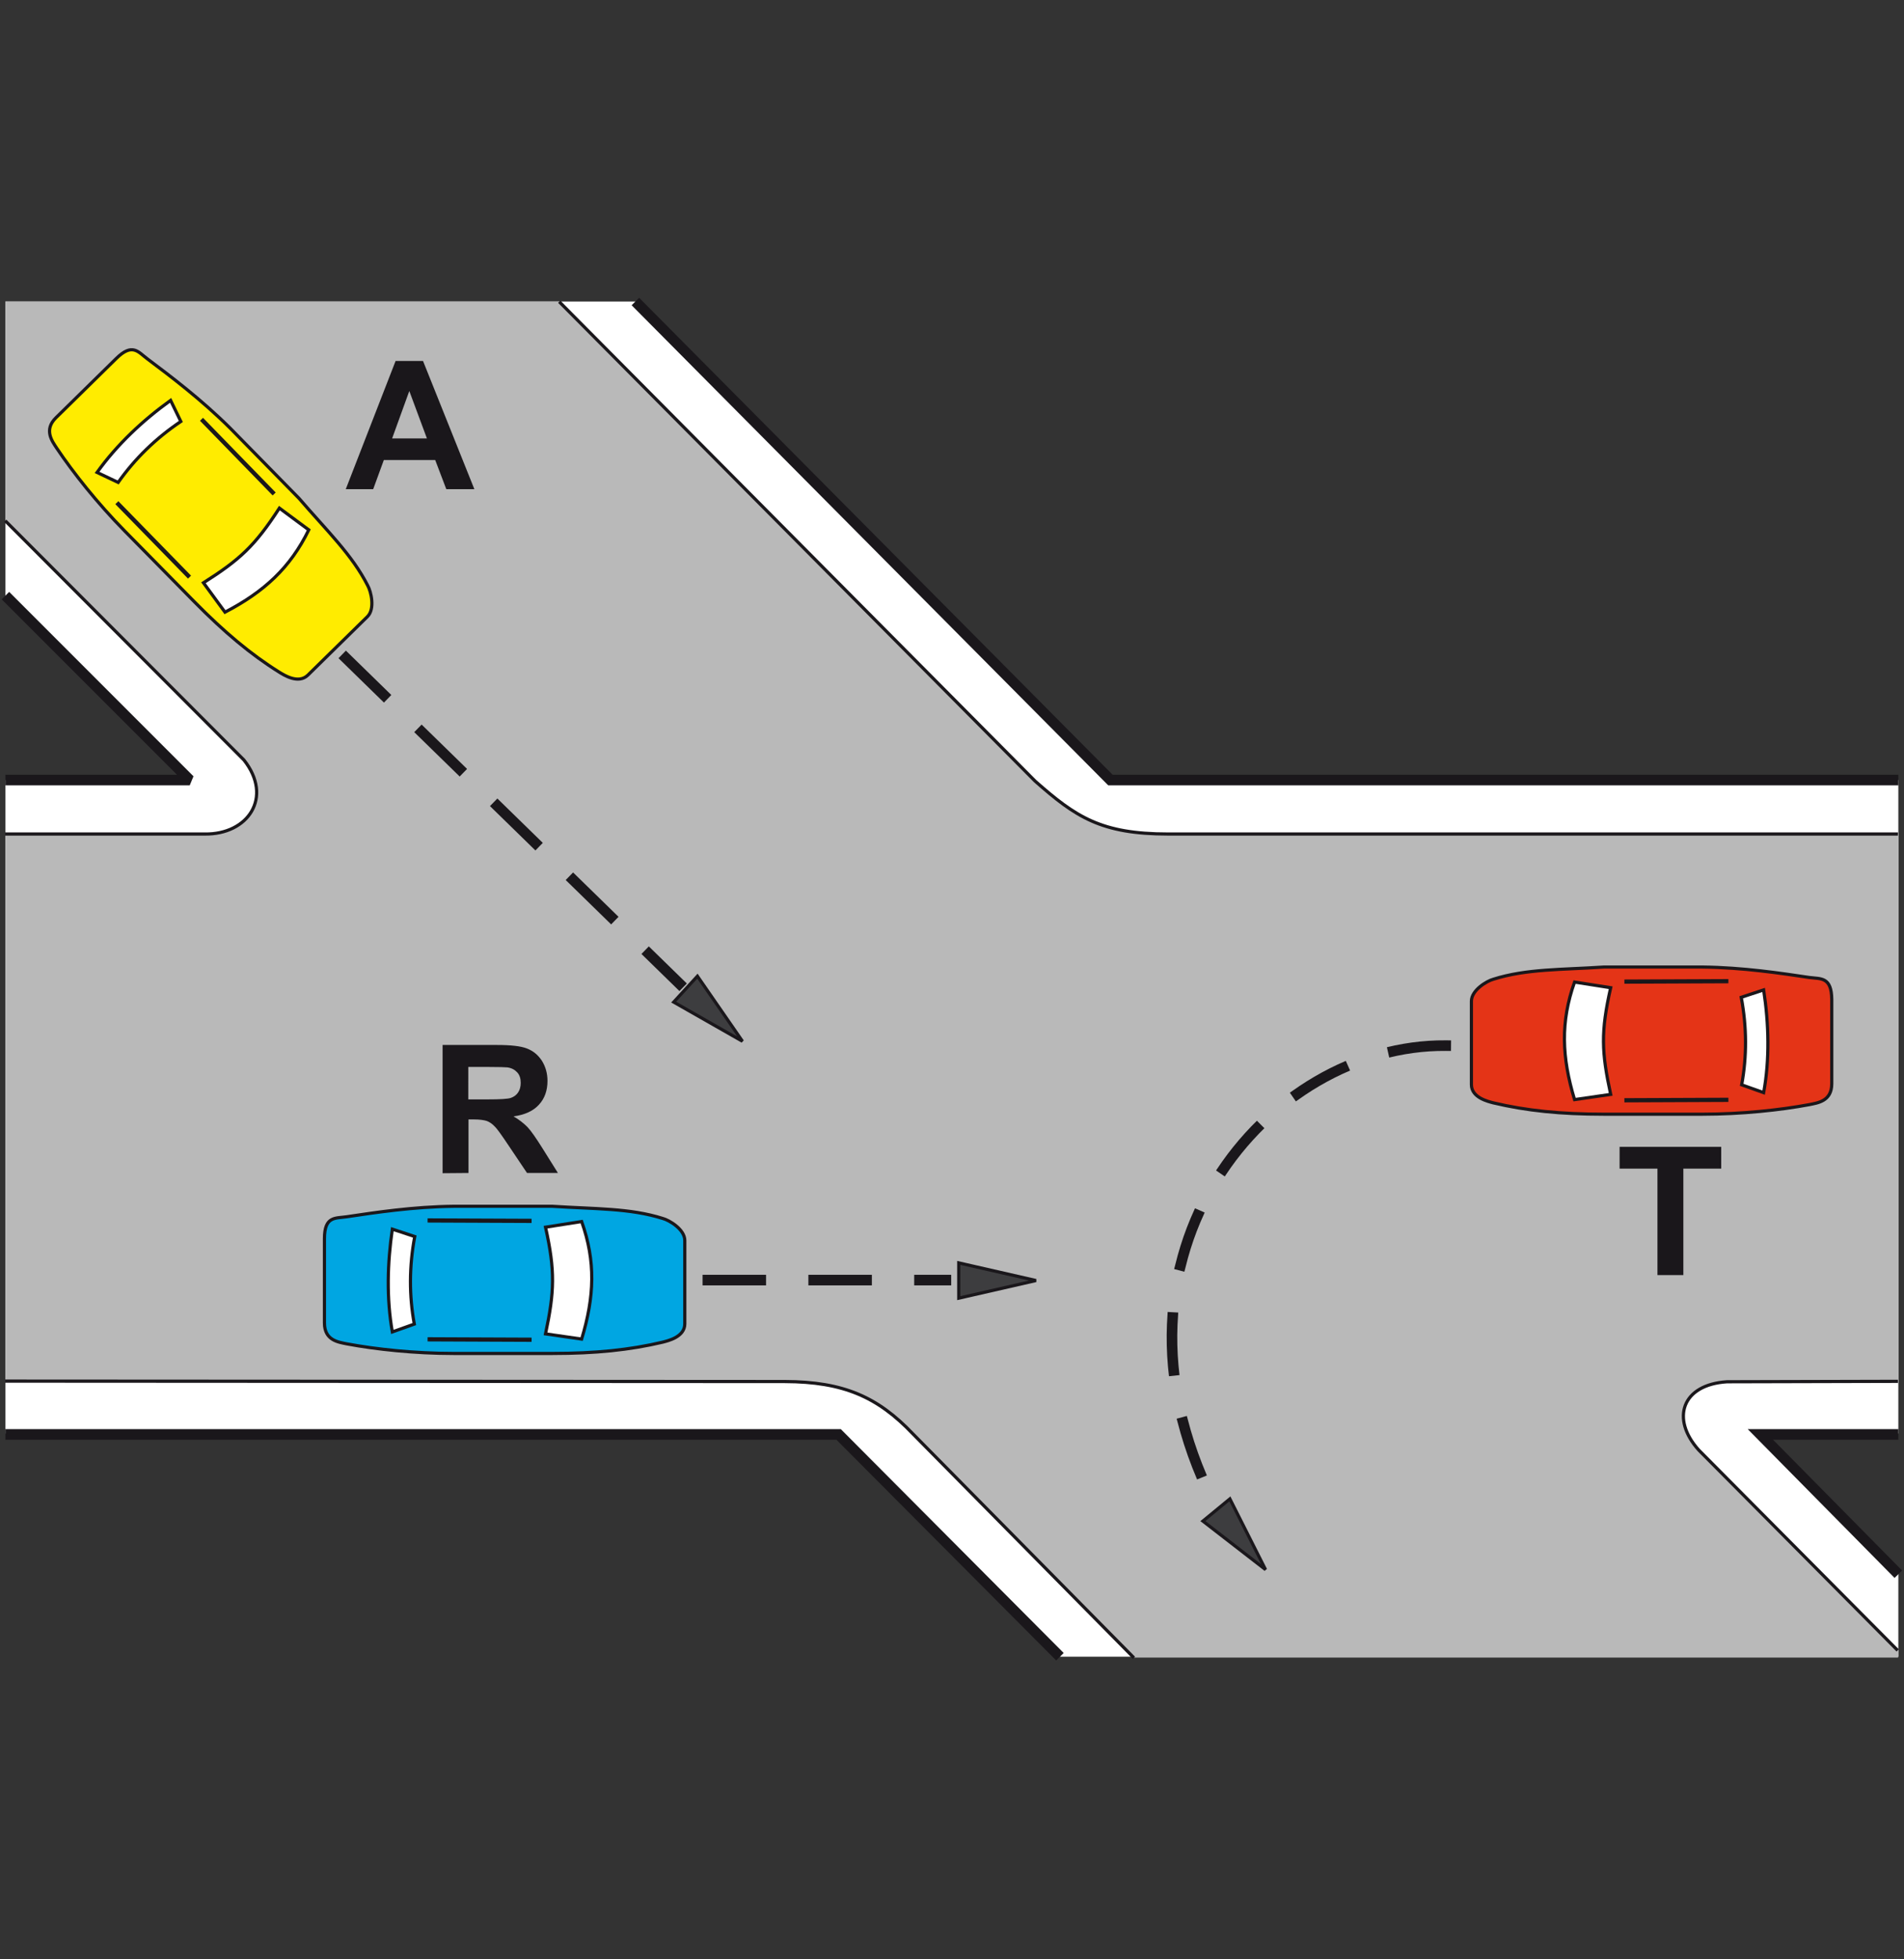 <?xml version="1.0" encoding="utf-8"?>
<!-- Generator: Adobe Illustrator 19.2.0, SVG Export Plug-In . SVG Version: 6.00 Build 0)  -->
<svg version="1.1" id="Livello_1" xmlns="http://www.w3.org/2000/svg" xmlns:xlink="http://www.w3.org/1999/xlink" x="0px" y="0px"
	 viewBox="0 0 875 900" style="enable-background:new 0 0 875 900;" xml:space="preserve">
<rect x="0" y="0" width="875" height="900" fill="#333333" stroke="none"/>
<style type="text/css">
	.st0{fill:#FFFFFF;}
	.st1{fill:#B9B9B9;}
	.st2{fill:#00A6E2;stroke:#1A171B;stroke-width:1.459;stroke-miterlimit:2.613;}
	.st3{fill:#FFFFFF;stroke:#1A171B;stroke-width:1.459;stroke-miterlimit:2.613;}
	.st4{fill:none;stroke:#1A171B;stroke-width:1.945;stroke-miterlimit:2.613;}
	.st5{fill:#FFEC00;stroke:#1A171B;stroke-width:1.459;stroke-miterlimit:2.613;}
	.st6{fill:#E43417;stroke:#1A171B;stroke-width:1.459;stroke-miterlimit:2.613;}
	.st7{fill:#3D3D3F;stroke:#1A171B;stroke-width:1.459;stroke-miterlimit:2.613;}
	.st8{fill:none;stroke:#1A171B;stroke-width:4.863;stroke-miterlimit:2.613;}
	.st9{fill:none;stroke:#1A171B;stroke-width:1.459;stroke-miterlimit:2.613;}
	
		.st10{fill:none;stroke:#1A171B;stroke-width:4.863;stroke-linecap:square;stroke-miterlimit:2.613;stroke-dasharray:24.315,24.315;}
	.st11{fill:#1A171B;}
</style>
<g>
	<g>
		<polygon class="st0" points="292,138.5 2.5,138.5 2.5,273.6 87.2,358.3 2.5,358.3 2.5,658.5 385.4,658.5 487.1,761 872.4,761 
			872.4,722.8 809,658.5 872.4,658.5 872.4,358.3 510.3,358.3 		"/>
		<path class="st1" d="M257.1,138.5H2.5v100.6L112.2,349c13.6,17.2,1.8,34.3-18,34H2.5v251.5h358.3c26.9,0.1,42.6,7,58.8,24
			l101.6,102.9h351.1V758l-91.4-92c-13-14.4-7.8-30.1,13-31.4h78.5V383H536.9c-30.8,0-42.4-7.8-61.1-24.3L257.1,138.5L257.1,138.5z"
			/>
		<path class="st2" d="M159.4,558.9c12.8-1.9,30.4-4.6,49.2-4.8c15,0,30,0,45.2,0c19.8,1.3,35.6,0.8,50.8,5.6
			c3,0.8,10.1,5,10.1,10.1v38.3c0,6.1-7.9,7.8-10.1,8.4c-15.2,3.6-31,5.2-50.6,5.2h-45.6c-17.8,0-35.6-1.9-49-4.4
			c-3.8-0.8-10.3-1.5-10.3-9.6V569C149.1,558.5,154.1,559.7,159.4,558.9L159.4,558.9z"/>
		<path class="st3" d="M250.7,563.7l16.6-2.6c6.5,18.3,5.9,34.5,0,54l-16.6-2.4C254.8,593.3,255.2,583.9,250.7,563.7L250.7,563.7z"
			/>
		<path class="st3" d="M180.3,564.6l10.3,3.4c-2.6,13.8-2.6,27.2-0.2,40.2l-10.1,3.6C177.6,596.6,178,580.3,180.3,564.6L180.3,564.6
			z"/>
		<line class="st4" x1="196.5" y1="560.6" x2="244.3" y2="560.8"/>
		<line class="st4" x1="196.5" y1="615.2" x2="244.3" y2="615.4"/>
		<path class="st5" d="M67.8,164.9c10.4,7.8,24.6,18.5,37.9,31.7c10.5,10.7,21,21.4,31.7,32.3c12.9,15,24.4,25.9,31.6,40.1
			c1.5,2.7,3.5,10.7-0.2,14.3l-27.3,26.8c-4.4,4.3-11.1-0.1-13.1-1.3c-13.3-8.3-25.4-18.5-39.1-32.4l-32-32.5
			c-12.5-12.7-23.6-26.7-31.2-38c-2.1-3.2-6.1-8.4-0.4-14l27.7-27.2C60.9,157.3,63.5,161.7,67.8,164.9L67.8,164.9z"/>
		<path class="st3" d="M128.4,233.4l13.5,10c-8.5,17.4-20.5,28.4-38.5,37.8l-9.9-13.5C110.2,257.1,117.1,250.8,128.4,233.4
			L128.4,233.4z"/>
		<path class="st3" d="M78.4,183.9l4.7,9.7c-11.6,7.8-21.2,17.2-28.8,28l-9.7-4.6C53.7,204.3,65.5,193.2,78.4,183.9L78.4,183.9z"/>
		<line class="st4" x1="92.6" y1="192.6" x2="126" y2="226.9"/>
		<line class="st4" x1="53.7" y1="230.9" x2="87.1" y2="265.1"/>
		<path class="st6" d="M831.5,449c-12.8-1.9-30.4-4.6-49.2-4.8c-15,0-30,0-45.2,0c-19.7,1.3-35.6,0.8-50.8,5.6
			c-3,0.8-10.1,5-10.1,10.1v38.3c0,6.1,7.9,7.8,10.1,8.4c15.2,3.6,31,5.2,50.6,5.2h45.6c17.8,0,35.6-1.9,49-4.4
			c3.8-0.8,10.3-1.5,10.3-9.6v-38.7C841.7,448.6,836.8,449.7,831.5,449L831.5,449z"/>
		<path class="st3" d="M740.2,453.7l-16.6-2.6c-6.5,18.3-5.9,34.5,0,54l16.6-2.4C736,483.3,735.6,474,740.2,453.7L740.2,453.7z"/>
		<path class="st3" d="M810.5,454.7l-10.3,3.4c2.6,13.8,2.6,27.2,0.2,40.2l10.1,3.6C813.3,486.7,812.9,470.4,810.5,454.7
			L810.5,454.7z"/>
		<line class="st4" x1="794.3" y1="450.7" x2="746.5" y2="450.9"/>
		<line class="st4" x1="794.3" y1="505.2" x2="746.5" y2="505.4"/>
		<polygon class="st7" points="476.1,588.2 440.6,596.3 440.6,580.1 		"/>
		<polygon class="st7" points="581.6,721 552.8,698.7 565.2,688.5 		"/>
		<polygon class="st7" points="341.2,478.3 309.6,460.3 320.5,448.4 		"/>
		<polyline class="st8" points="872.4,358.3 510.3,358.3 292,138.5 		"/>
		<polyline class="st8" points="872.4,723.1 809,658.9 872.4,658.9 		"/>
		<polyline class="st8" points="2.5,658.9 385.4,658.9 487.1,761 		"/>
		<polyline class="st8" points="2.5,273.6 87.2,358.3 2.5,358.3 		"/>
		<path class="st9" d="M2.4,634.4l358.3,0.2c26.9,0.1,42.6,7,58.8,24l101.6,102.9 M872.1,758.1l-91.4-92c-13-14.4-7.8-30.1,13-31.4
			l78.5-0.2 M872.2,383.1H536.8c-30.8,0-42.4-7.8-61.1-24.3L257,138.6 M2.4,239.2l109.7,109.9c13.6,17.2,1.8,34.3-18,34H2.4"/>
		<line class="st10" x1="159" y1="302.3" x2="312.2" y2="451.8"/>
		<path class="st10" d="M664.4,480.3c-81.7-0.7-163.5,95.3-107.2,208.8"/>
		<line class="st10" x1="325.3" y1="588" x2="434.7" y2="588"/>
		<path class="st11" d="M218,224.7h-12.9l-5.1-13.4h-23.6l-4.9,13.4h-12.6l22.9-58.9h12.6L218,224.7L218,224.7z M196.2,201.4
			l-8.1-21.8l-7.9,21.8H196.2L196.2,201.4z"/>
		<path class="st11" d="M203.4,538.9V480h25c6.3,0,10.9,0.5,13.7,1.6c2.9,1.1,5.1,2.9,6.9,5.6c1.7,2.7,2.6,5.8,2.6,9.3
			c0,4.4-1.3,8.1-3.9,10.9c-2.6,2.9-6.5,4.7-11.7,5.4c2.6,1.5,4.7,3.2,6.4,4.9c1.7,1.8,3.9,5,6.8,9.6l7.2,11.5h-14.2l-8.6-12.8
			c-3.1-4.6-5.1-7.5-6.3-8.6c-1.1-1.2-2.3-2-3.6-2.5c-1.3-0.4-3.2-0.7-6-0.7h-2.4v24.6L203.4,538.9L203.4,538.9z M215.3,505h8.8
			c5.7,0,9.3-0.2,10.7-0.7c1.4-0.5,2.5-1.3,3.3-2.5s1.2-2.6,1.2-4.4c0-2-0.5-3.6-1.6-4.8s-2.5-2-4.5-2.3c-1-0.1-3.9-0.2-8.7-0.2
			h-9.3V505H215.3z"/>
		<polygon class="st11" points="761.7,585.7 761.7,536.8 744.3,536.8 744.3,526.8 791,526.8 791,536.8 773.6,536.8 773.6,585.7 		
			"/>
	</g>
</g>
</svg>
